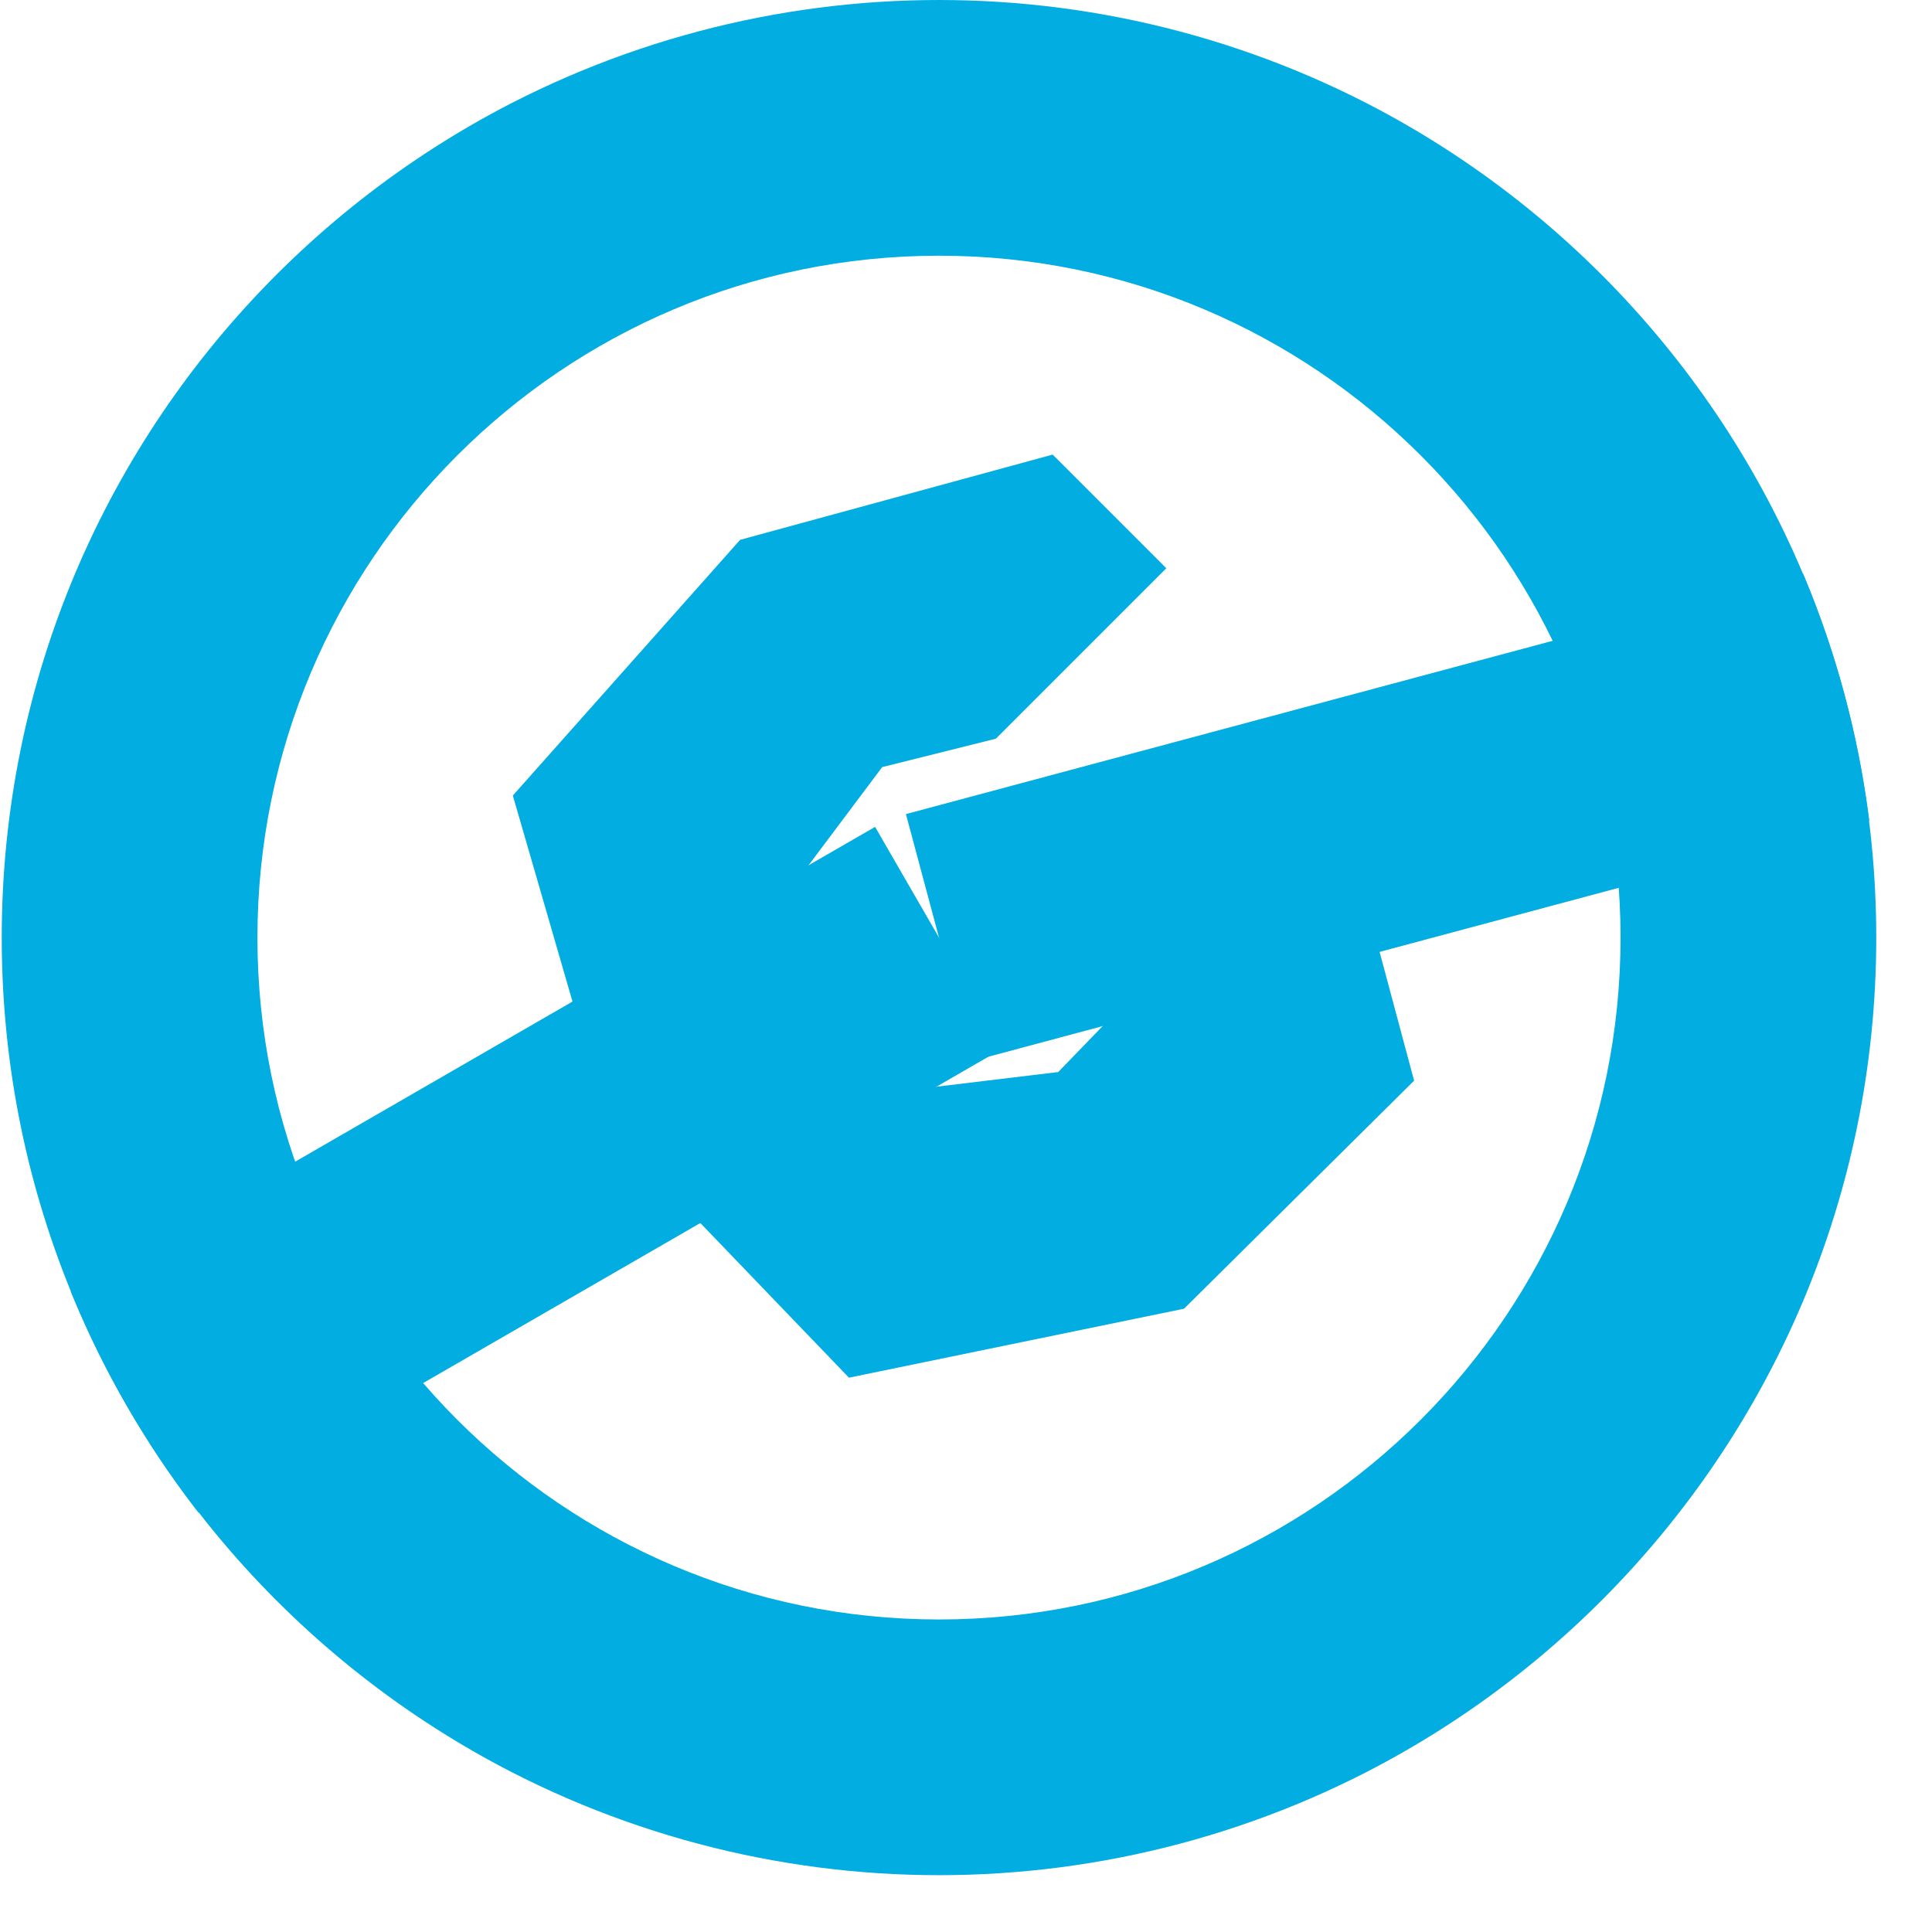 <svg xmlns="http://www.w3.org/2000/svg" xml:space="preserve" fill-rule="evenodd" stroke-linejoin="round" stroke-miterlimit="1.5" clip-rule="evenodd" viewBox="0 0 68 68"><path fill="none" d="M.05 0h66v66h-66z"/><clipPath id="a"><path d="M.05 0h66v66h-66z"/></clipPath><g clip-path="url(#a)"><clipPath id="b"><circle cx="33.05" cy="33" r="33"/></clipPath><g clip-path="url(#b)"><clipPath id="c"><path d="M83.05-17h-100V83h100V-17ZM29.051 32.295l.077 1.757 8.829 32.963 7.844-2.102-8.597-32.094L43.009-.113l-7.997-1.41-5.961 33.818Z"/></clipPath><g clip-path="url(#c)"><path fill="#02ADE2" d="M33.05 0c18.206 0 32.988 14.787 32.988 33S51.256 66 33.05 66C14.843 66 .061 51.213.061 33S14.843 0 33.05 0Zm0 9c13.24 0 23.988 10.755 23.988 24S46.29 57 33.05 57C19.809 57 9.061 46.245 9.061 33S19.809 9 33.05 9Z"/></g><clipPath id="d"><path d="M-16.95-17v46h50l1.368.241L82.05 46.578l-2.737 7.517L32.344 37H-16.95v46h100V-17h-100Z"/></clipPath><g clip-path="url(#d)"><path fill="#02ADE2" d="M33.05-17c27.595 0 50 22.404 50 50s-22.405 50-50 50c-27.596 0-50-22.404-50-50s22.404-50 50-50Zm0 9c22.628 0 41 18.371 41 41s-18.372 41-41 41c-22.629 0-41-18.371-41-41s18.371-41 41-41Z"/></g><clipPath id="e"><path d="M33.05-17c27.595 0 50 22.404 50 50s-22.405 50-50 50c-27.596 0-50-22.404-50-50s22.404-50 50-50Zm0 39.549c5.767 0 10.45 4.683 10.45 10.451 0 5.768-4.683 10.451-10.45 10.451-5.768 0-10.451-4.683-10.451-10.451 0-5.768 4.683-10.451 10.451-10.451Z"/></clipPath><g clip-path="url(#e)"><path fill="none" stroke="#02ADE2" stroke-width="9" d="m33.05 33-44.829 25.882"/></g><clipPath id="f"><path d="M33.05-17c27.595 0 50 22.404 50 50s-22.405 50-50 50c-27.596 0-50-22.404-50-50s22.404-50 50-50Zm0 25.36c13.599 0 24.64 11.041 24.64 24.64S46.649 57.64 33.05 57.64C19.45 57.64 8.409 46.599 8.409 33S19.45 8.36 33.05 8.36Z"/></clipPath><g clip-path="url(#f)"><path fill="none" stroke="#02ADE2" stroke-width="9" d="m33.05 33 50-13.397"/></g><path fill="#02ADE2" d="M20.293 35.746 18.05 28l8-9 11-3 4 4-6 6-4 1-3 4 1.12 4.24 3.112 3.09 4.964-.598 2.866-2.964 8.196-2.196 1.464 5.464-8.098 8.026L29.88 48.49l-5.587-5.815-4-6.929Z"/></g></g></svg>